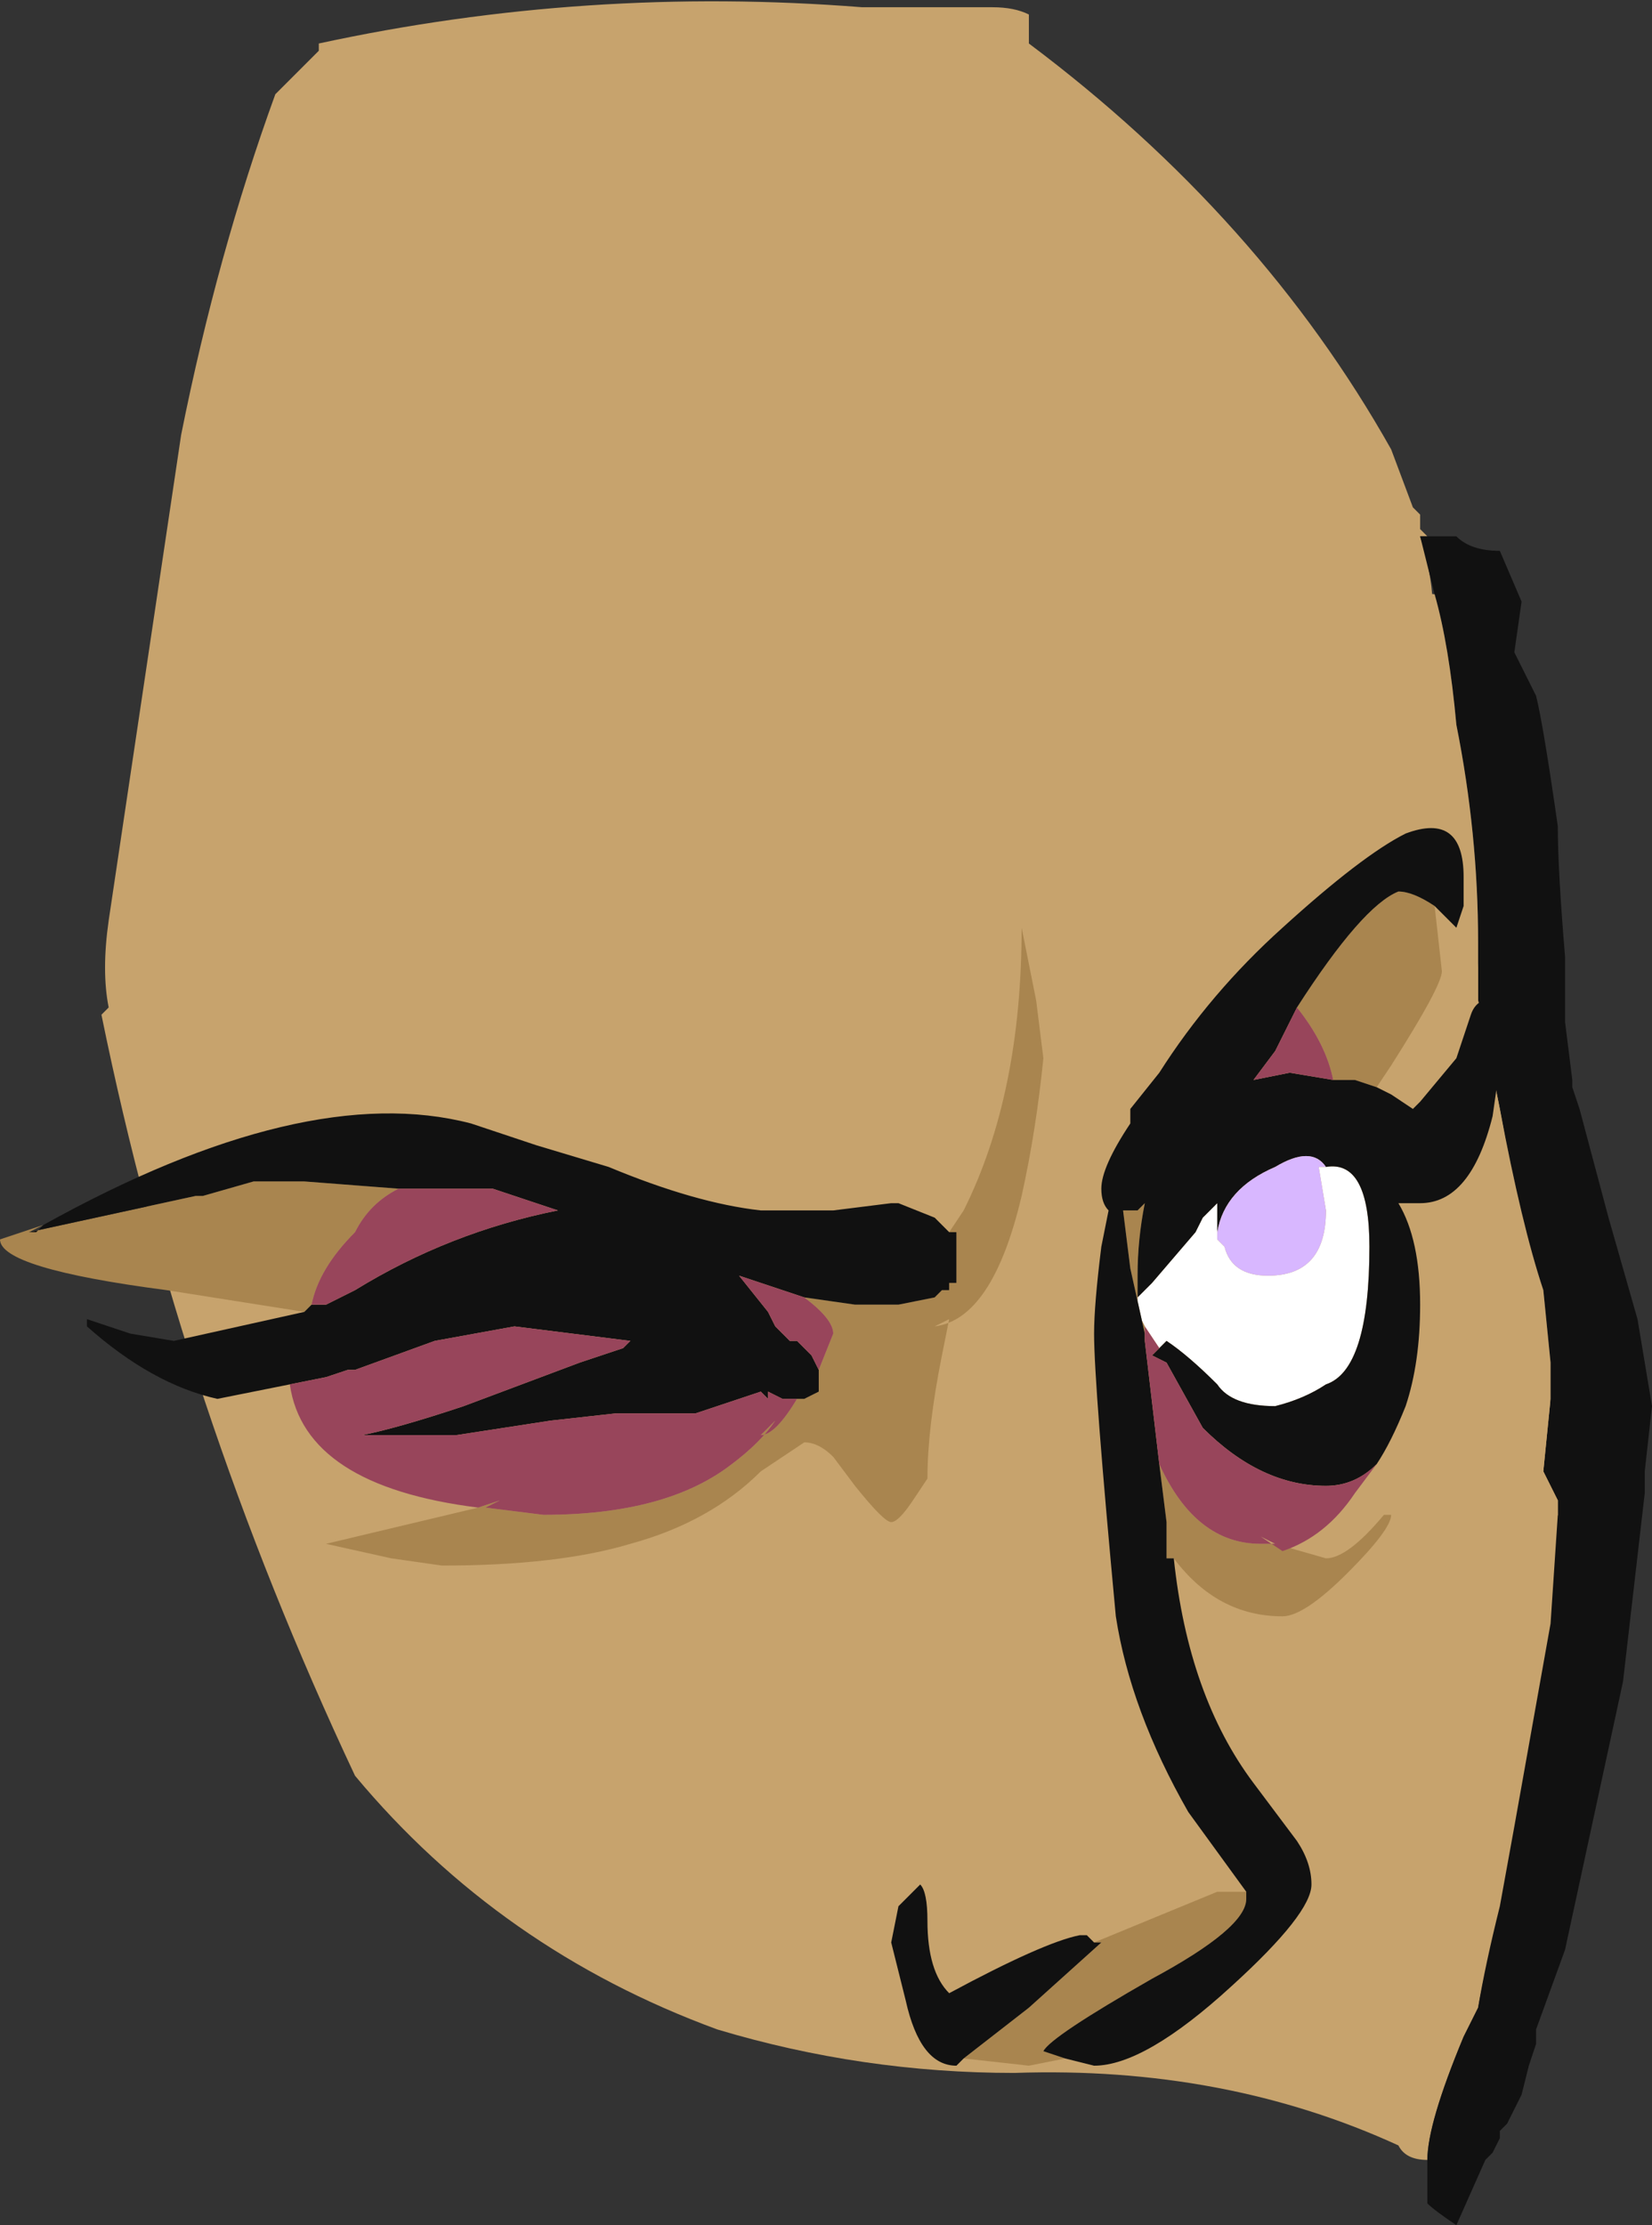 <?xml version="1.0" encoding="UTF-8" standalone="no"?>
<svg xmlns:ffdec="https://www.free-decompiler.com/flash" xmlns:xlink="http://www.w3.org/1999/xlink" ffdec:objectType="shape" height="15.35px" width="11.4px" xmlns="http://www.w3.org/2000/svg">
  <rect width="100%" height="100%" fill="#333333" stroke="none"/>
  <g transform="matrix(1.0, 0.0, 0.0, 1.0, 6.25, 9.7)">
    <path d="M0.85 -9.4 Q2.45 -8.2 3.35 -6.6 L3.5 -6.2 3.55 -6.15 3.55 -6.05 3.6 -6.0 3.55 -6.0 Q3.7 -5.55 3.6 -5.05 L3.8 -4.05 4.05 -2.35 4.3 -0.9 4.65 1.15 4.35 2.55 Q4.05 3.6 3.95 4.15 L3.85 4.35 Q3.6 4.95 3.6 5.2 3.45 5.2 3.4 5.1 2.2 4.55 0.75 4.6 -0.3 4.6 -1.3 4.3 -2.8 3.75 -3.8 2.55 -5.0 0.0 -5.55 -2.7 L-5.5 -2.75 Q-5.55 -3.0 -5.5 -3.35 L-5.0 -6.7 Q-4.75 -7.95 -4.35 -9.05 L-4.05 -9.35 -4.05 -9.4 Q-2.2 -9.8 -0.3 -9.65 L0.6 -9.65 Q0.75 -9.65 0.85 -9.6 L0.85 -9.4 M-0.05 -9.05 L-0.05 -9.05" fill="#c7a36d" fill-rule="evenodd" stroke="none"/>
    <path d="M3.65 -5.6 L3.55 -6.0 3.8 -6.0 Q3.9 -5.9 4.1 -5.9 L4.25 -5.55 4.2 -5.2 4.35 -4.9 Q4.4 -4.7 4.5 -4.0 4.5 -3.7 4.55 -3.1 L4.55 -2.65 4.6 -2.25 4.6 -2.2 4.65 -2.05 4.85 -1.3 5.05 -0.6 5.15 0.0 5.1 0.45 5.1 0.6 4.95 1.9 4.55 3.75 4.35 4.3 4.35 4.4 4.3 4.55 4.25 4.75 4.15 4.95 4.1 5.0 4.1 5.05 4.05 5.15 4.0 5.2 3.8 5.65 Q3.65 5.55 3.6 5.5 L3.6 5.2 Q3.6 4.95 3.85 4.35 L3.95 4.15 Q4.0 3.85 4.1 3.45 L4.2 2.9 4.45 1.5 4.5 0.75 4.5 0.65 4.4 0.45 4.45 -0.05 4.45 -0.3 4.4 -0.8 Q4.25 -1.25 4.1 -2.05 L3.95 -2.8 3.95 -3.2 Q3.95 -3.95 3.8 -4.7 3.75 -5.25 3.65 -5.6" fill="#111111" fill-rule="evenodd" stroke="none"/>
    <path d="M4.5 0.75 L4.4 1.1 Q4.3 1.5 4.1 1.7 3.95 1.9 3.8 1.9 3.65 1.9 3.65 1.75 L3.65 1.6 Q3.65 1.5 3.75 1.0 3.9 0.55 3.9 0.2 3.9 -0.8 3.65 -1.55 3.45 -2.3 3.45 -3.75 3.45 -4.3 3.2 -4.9 L3.0 -5.5 Q3.0 -5.6 3.05 -5.6 L3.25 -5.65 3.65 -5.6 Q3.75 -5.25 3.8 -4.7 3.95 -3.95 3.95 -3.2 L3.95 -2.8 4.1 -2.05 Q4.25 -1.25 4.4 -0.8 L4.45 -0.3 4.45 -0.05 4.4 0.45 4.5 0.65 4.5 0.75" fill="#c7a36d" fill-rule="evenodd" stroke="none"/>
    <path d="M2.15 -1.2 L2.15 -1.15 2.2 -1.1 Q2.25 -0.9 2.5 -0.9 2.9 -0.9 2.9 -1.35 L2.85 -1.65 2.9 -1.65 Q3.2 -1.7 3.2 -1.1 3.2 -0.25 2.9 -0.15 2.75 -0.05 2.55 0.0 2.25 0.0 2.15 -0.15 1.95 -0.35 1.8 -0.45 L1.75 -0.4 1.65 -0.55 1.6 -0.65 1.6 -0.75 1.7 -0.85 2.0 -1.2 2.05 -1.3 2.15 -1.4 2.15 -1.2" fill="#ffffff" fill-rule="evenodd" stroke="none"/>
    <path d="M3.65 -3.45 L3.7 -3.0 Q3.7 -2.9 3.35 -2.35 L3.25 -2.2 3.1 -2.25 2.95 -2.25 Q2.9 -2.5 2.7 -2.75 3.15 -3.45 3.4 -3.55 3.5 -3.55 3.65 -3.45 M2.55 0.95 L2.9 1.05 Q3.05 1.05 3.3 0.75 L3.35 0.75 Q3.35 0.85 3.05 1.15 2.75 1.45 2.6 1.45 2.15 1.45 1.85 1.05 L1.8 1.05 1.8 0.8 1.75 0.4 Q2.0 0.95 2.45 0.95 L2.55 0.95 M1.1 4.5 L0.85 4.55 0.4 4.5 0.85 4.15 1.35 3.7 1.3 3.7 2.15 3.35 2.35 3.35 2.35 3.4 Q2.35 3.6 1.7 3.95 1.0 4.35 0.95 4.45 L1.1 4.5 M1.55 -1.95 L1.55 -2.05 1.55 -1.95 M0.3 -1.2 L0.4 -1.35 Q0.8 -2.15 0.8 -3.3 L0.9 -2.8 0.95 -2.4 Q0.9 -1.9 0.8 -1.45 0.6 -0.6 0.2 -0.55 L0.3 -0.6 0.25 -0.35 Q0.15 0.15 0.15 0.5 L0.05 0.65 Q-0.05 0.8 -0.1 0.8 -0.15 0.8 -0.35 0.55 L-0.5 0.35 Q-0.6 0.25 -0.7 0.25 L-1.0 0.45 Q-1.35 0.8 -1.9 0.95 -2.4 1.1 -3.2 1.1 L-3.55 1.05 -4.0 0.95 -2.95 0.7 -2.8 0.65 -2.9 0.7 -2.5 0.75 Q-1.65 0.75 -1.2 0.4 -1.0 0.25 -0.9 0.1 L-1.0 0.2 Q-0.9 0.2 -0.75 -0.05 L-0.7 -0.05 -0.6 -0.1 -0.6 -0.25 -0.5 -0.5 Q-0.5 -0.6 -0.7 -0.75 L-0.35 -0.7 -0.05 -0.7 0.2 -0.75 0.25 -0.8 0.3 -0.8 0.3 -0.85 0.35 -0.85 0.35 -1.2 0.3 -1.2 M-4.15 -0.65 L-5.1 -0.8 Q-6.25 -0.95 -6.25 -1.15 L-5.95 -1.25 -6.05 -1.2 -6.0 -1.2 -6.05 -1.2 -4.9 -1.45 -4.85 -1.45 -4.5 -1.55 -4.15 -1.55 -3.5 -1.5 Q-3.7 -1.4 -3.8 -1.2 -4.05 -0.95 -4.1 -0.7 L-4.15 -0.65 M1.6 -0.75 L1.6 -0.65 1.65 -0.55 1.65 -0.45 1.65 -0.5 1.55 -0.95 1.5 -1.35 1.6 -1.35 1.65 -1.4 Q1.6 -1.15 1.6 -0.9 L1.6 -0.75" fill="#a9854f" fill-rule="evenodd" stroke="none"/>
    <path d="M1.55 -2.05 L1.75 -2.3 Q2.1 -2.85 2.6 -3.3 3.15 -3.8 3.45 -3.95 3.85 -4.1 3.85 -3.65 L3.85 -3.45 3.8 -3.3 3.65 -3.45 Q3.5 -3.55 3.4 -3.55 3.15 -3.45 2.7 -2.75 L2.55 -2.45 2.4 -2.25 2.65 -2.3 2.95 -2.25 3.1 -2.25 3.25 -2.2 3.35 -2.15 3.5 -2.05 3.55 -2.1 3.8 -2.4 3.9 -2.7 Q3.95 -2.85 4.15 -2.8 L4.15 -2.7 4.05 -2.0 Q3.9 -1.4 3.55 -1.4 L3.4 -1.4 Q3.55 -1.15 3.55 -0.7 3.55 -0.3 3.45 0.0 3.35 0.25 3.25 0.4 3.1 0.55 2.9 0.55 2.45 0.55 2.05 0.15 L1.8 -0.3 1.7 -0.35 1.75 -0.4 1.8 -0.45 Q1.95 -0.35 2.15 -0.15 2.25 0.0 2.55 0.0 2.75 -0.05 2.9 -0.15 3.2 -0.25 3.2 -1.1 3.2 -1.7 2.9 -1.65 2.8 -1.8 2.55 -1.65 2.2 -1.5 2.15 -1.2 L2.15 -1.4 2.05 -1.3 2.0 -1.2 1.7 -0.85 1.6 -0.75 1.6 -0.9 Q1.6 -1.15 1.65 -1.4 L1.6 -1.35 1.5 -1.35 1.55 -0.95 1.65 -0.5 1.65 -0.45 1.75 0.4 1.8 0.8 1.8 1.05 1.85 1.05 Q1.95 2.0 2.4 2.6 L2.7 3.0 Q2.8 3.15 2.8 3.3 2.8 3.5 2.25 4.0 1.65 4.55 1.3 4.55 L1.1 4.5 0.95 4.45 Q1.0 4.35 1.7 3.95 2.35 3.6 2.35 3.4 L2.35 3.35 1.95 2.8 Q1.55 2.1 1.45 1.45 1.3 -0.15 1.3 -0.5 1.3 -0.7 1.35 -1.1 L1.4 -1.35 Q1.35 -1.4 1.35 -1.5 1.35 -1.65 1.55 -1.95 L1.55 -2.05 M0.4 4.5 L0.35 4.55 Q0.1 4.55 0.0 4.1 L-0.1 3.7 -0.05 3.45 0.1 3.3 Q0.15 3.35 0.15 3.55 0.15 3.9 0.3 4.05 0.95 3.7 1.2 3.65 L1.25 3.65 1.3 3.7 1.35 3.7 0.85 4.15 0.4 4.5 M-4.25 -0.15 L-4.75 -0.05 Q-5.2 -0.15 -5.65 -0.55 L-5.65 -0.6 -5.35 -0.5 -5.05 -0.45 -4.15 -0.65 -4.1 -0.7 -4.0 -0.7 -3.8 -0.8 Q-3.15 -1.2 -2.4 -1.35 L-2.85 -1.5 -3.5 -1.5 -4.15 -1.55 -4.5 -1.55 -4.85 -1.45 -4.9 -1.45 -6.05 -1.2 -6.0 -1.2 -5.95 -1.25 Q-4.15 -2.25 -3.0 -1.95 L-2.55 -1.8 -2.05 -1.65 Q-1.45 -1.4 -1.0 -1.35 L-0.5 -1.35 -0.1 -1.4 -0.05 -1.4 0.2 -1.3 0.3 -1.2 0.35 -1.2 0.35 -0.85 0.3 -0.85 0.3 -0.8 0.25 -0.8 0.2 -0.75 -0.05 -0.7 -0.35 -0.7 -0.7 -0.75 -1.15 -0.9 -0.95 -0.65 -0.9 -0.55 -0.8 -0.45 -0.75 -0.45 -0.65 -0.35 -0.6 -0.25 -0.6 -0.1 -0.7 -0.05 -0.75 -0.05 -0.85 -0.05 -0.95 -0.1 -0.95 -0.05 -1.0 -0.1 -1.45 0.05 -2.0 0.05 -2.45 0.1 -3.1 0.2 -3.75 0.2 Q-3.5 0.15 -3.05 0.0 L-2.25 -0.3 -1.95 -0.4 -1.9 -0.45 -2.7 -0.55 -3.25 -0.45 -3.8 -0.25 -3.85 -0.25 -4.0 -0.2 -4.25 -0.15" fill="#111111" fill-rule="evenodd" stroke="none"/>
    <path d="M2.9 -1.65 L2.85 -1.65 2.9 -1.35 Q2.9 -0.9 2.5 -0.9 2.25 -0.9 2.2 -1.1 L2.15 -1.15 2.15 -1.2 Q2.2 -1.5 2.55 -1.65 2.8 -1.8 2.9 -1.65" fill="#d8b7ff" fill-rule="evenodd" stroke="none"/>
    <path d="M3.25 0.4 L3.1 0.6 Q2.9 0.9 2.6 1.0 L2.45 0.9 2.55 0.95 2.45 0.95 Q2.0 0.95 1.75 0.4 L1.65 -0.45 1.65 -0.55 1.75 -0.4 1.7 -0.35 1.8 -0.3 2.05 0.15 Q2.45 0.55 2.9 0.55 3.1 0.55 3.25 0.4 M2.95 -2.25 L2.65 -2.3 2.4 -2.25 2.55 -2.45 2.7 -2.75 Q2.9 -2.5 2.95 -2.25 M-2.95 0.7 Q-4.15 0.55 -4.25 -0.15 L-4.0 -0.2 -3.85 -0.25 -3.8 -0.25 -3.25 -0.45 -2.7 -0.55 -1.9 -0.45 -1.95 -0.4 -2.25 -0.3 -3.05 0.0 Q-3.5 0.15 -3.75 0.2 L-3.1 0.2 -2.45 0.1 -2.0 0.05 -1.45 0.05 -1.0 -0.1 -0.95 -0.05 -0.95 -0.1 -0.85 -0.05 -0.75 -0.05 Q-0.9 0.2 -1.0 0.2 L-0.9 0.1 Q-1.0 0.25 -1.2 0.4 -1.65 0.75 -2.5 0.75 L-2.9 0.7 -2.8 0.65 -2.95 0.7 M-0.7 -0.75 Q-0.5 -0.6 -0.5 -0.5 L-0.6 -0.25 -0.65 -0.35 -0.75 -0.45 -0.8 -0.45 -0.9 -0.55 -0.95 -0.65 -1.15 -0.9 -0.7 -0.75 M-3.5 -1.5 L-2.85 -1.5 -2.4 -1.35 Q-3.15 -1.2 -3.8 -0.8 L-4.0 -0.7 -4.1 -0.7 Q-4.05 -0.95 -3.8 -1.2 -3.7 -1.4 -3.5 -1.5" fill="#98455b" fill-rule="evenodd" stroke="none"/>
  </g>
</svg>

